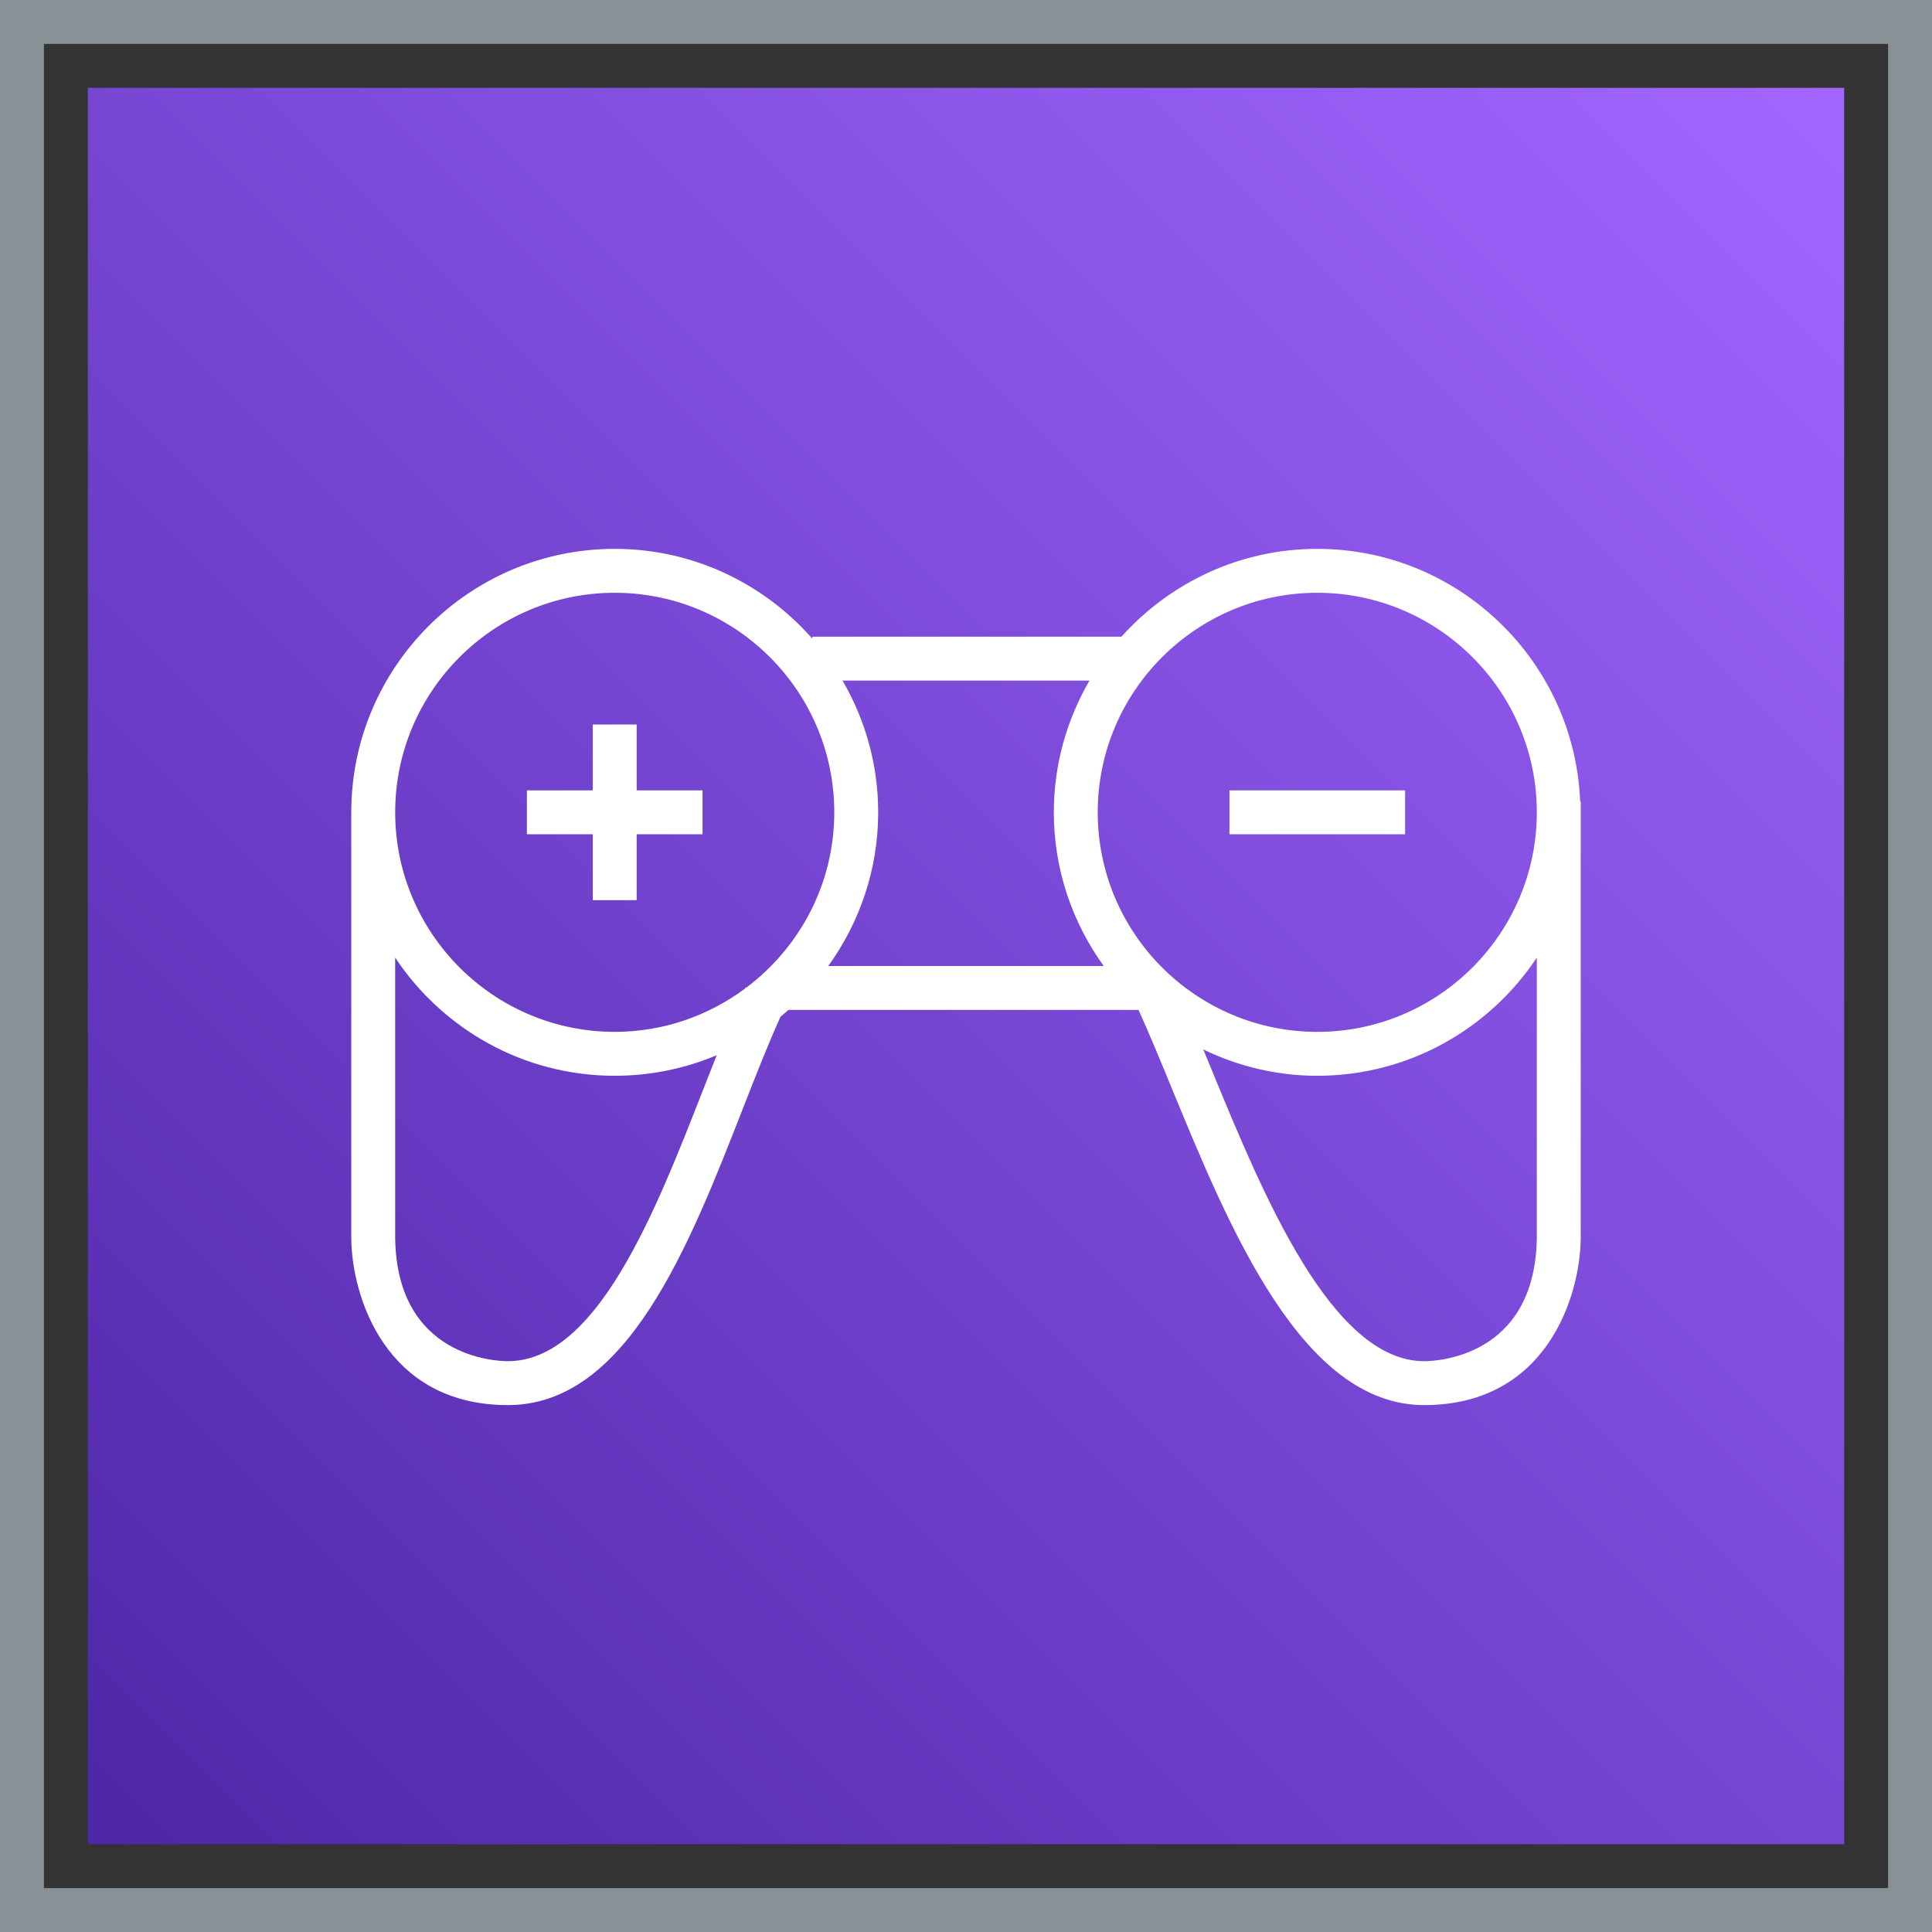 <?xml version="1.0" encoding="UTF-8"?>
<svg width="88px" height="88px" viewBox="0 0 88 88" version="1.1" xmlns="http://www.w3.org/2000/svg" xmlns:xlink="http://www.w3.org/1999/xlink">
    <rect x="0" y="0" width="88" height="88" fill="#333333" stroke="none"/>
    <title>Icon-Architecture-Category/64/Game-Tech_64</title>
    <defs>
        <linearGradient x1="0%" y1="100%" x2="100%" y2="0%" id="linearGradient-1">
            <stop stop-color="#4D27A8" offset="0%"></stop>
            <stop stop-color="#A166FF" offset="100%"></stop>
        </linearGradient>
    </defs>
    <g id="Icon-Architecture-Category/64/Game-Tech_64" stroke="none" stroke-width="1" fill="none" fill-rule="evenodd">
        <rect id="Rectangle" fill="url(#linearGradient-1)" x="4" y="4" width="80" height="80"></rect>
        <rect id="#879196-Border-Copy-11" stroke="#879196" stroke-width="2" x="1" y="1" width="86" height="86"></rect>
        <g id="Icon-Category/64/Game-Tech_64" transform="translate(12, 12)" fill="#FFFFFF">
            <path d="M58,31.619 C55.849,34.858 52.172,37 48,37 C46.139,37 44.382,36.561 42.808,35.802 C42.942,36.126 43.077,36.452 43.214,36.786 C45.508,42.363 48.649,50 52.867,50 C53.384,50 57.92,49.842 58,44.388 L58,31.619 Z M20.646,36.063 C19.216,36.666 17.646,37 16,37 C11.828,37 8.151,34.858 6,31.619 L6,44.4 C6.08,49.842 10.616,50 11.133,50 C15.194,50 17.859,43.179 20.001,37.699 C20.22,37.14 20.434,36.597 20.646,36.063 L20.646,36.063 Z M6,25 C6,30.514 10.486,35 16,35 C18.225,35 20.274,34.261 21.937,33.027 C21.946,33.01 21.954,32.989 21.963,32.972 L21.993,32.986 C24.42,31.16 26,28.265 26,25 C26,19.486 21.514,15 16,15 C10.486,15 6,19.486 6,25 L6,25 Z M26.376,19 C27.402,20.767 28,22.813 28,25 C28,27.613 27.15,30.027 25.727,32 L38.273,32 C36.85,30.027 36,27.613 36,25 C36,22.813 36.598,20.767 37.624,19 L26.376,19 Z M38,25 C38,30.514 42.486,35 48,35 C53.514,35 58,30.514 58,25 C58,19.486 53.514,15 48,15 C42.486,15 38,19.486 38,25 L38,25 Z M60,24.5 L60,44.4 C59.976,47.035 58.454,52 52.867,52 C47.309,52 44.013,43.986 41.364,37.547 C40.838,36.267 40.338,35.057 39.858,34 L23.911,34 C23.791,34.106 23.674,34.215 23.549,34.316 C23,35.529 22.446,36.935 21.863,38.427 C19.378,44.789 16.56,52 11.133,52 C5.546,52 4.024,47.035 4,44.409 L4,25 C4,18.383 9.383,13 16,13 C19.585,13 22.799,14.588 25,17.089 L25,17 L39.081,17 C41.279,14.552 44.458,13 48,13 C54.448,13 59.71,18.116 59.975,24.5 L60,24.5 Z M44,26 L52,26 L52,24 L44,24 L44,26 Z M15,26 L12,26 L12,24 L15,24 L15,21 L17,21 L17,24 L20,24 L20,26 L17,26 L17,29 L15,29 L15,26 Z" id="Gaem-Tech_Category-Icon_64_Squid--"></path>
        </g>
    </g>
</svg>
